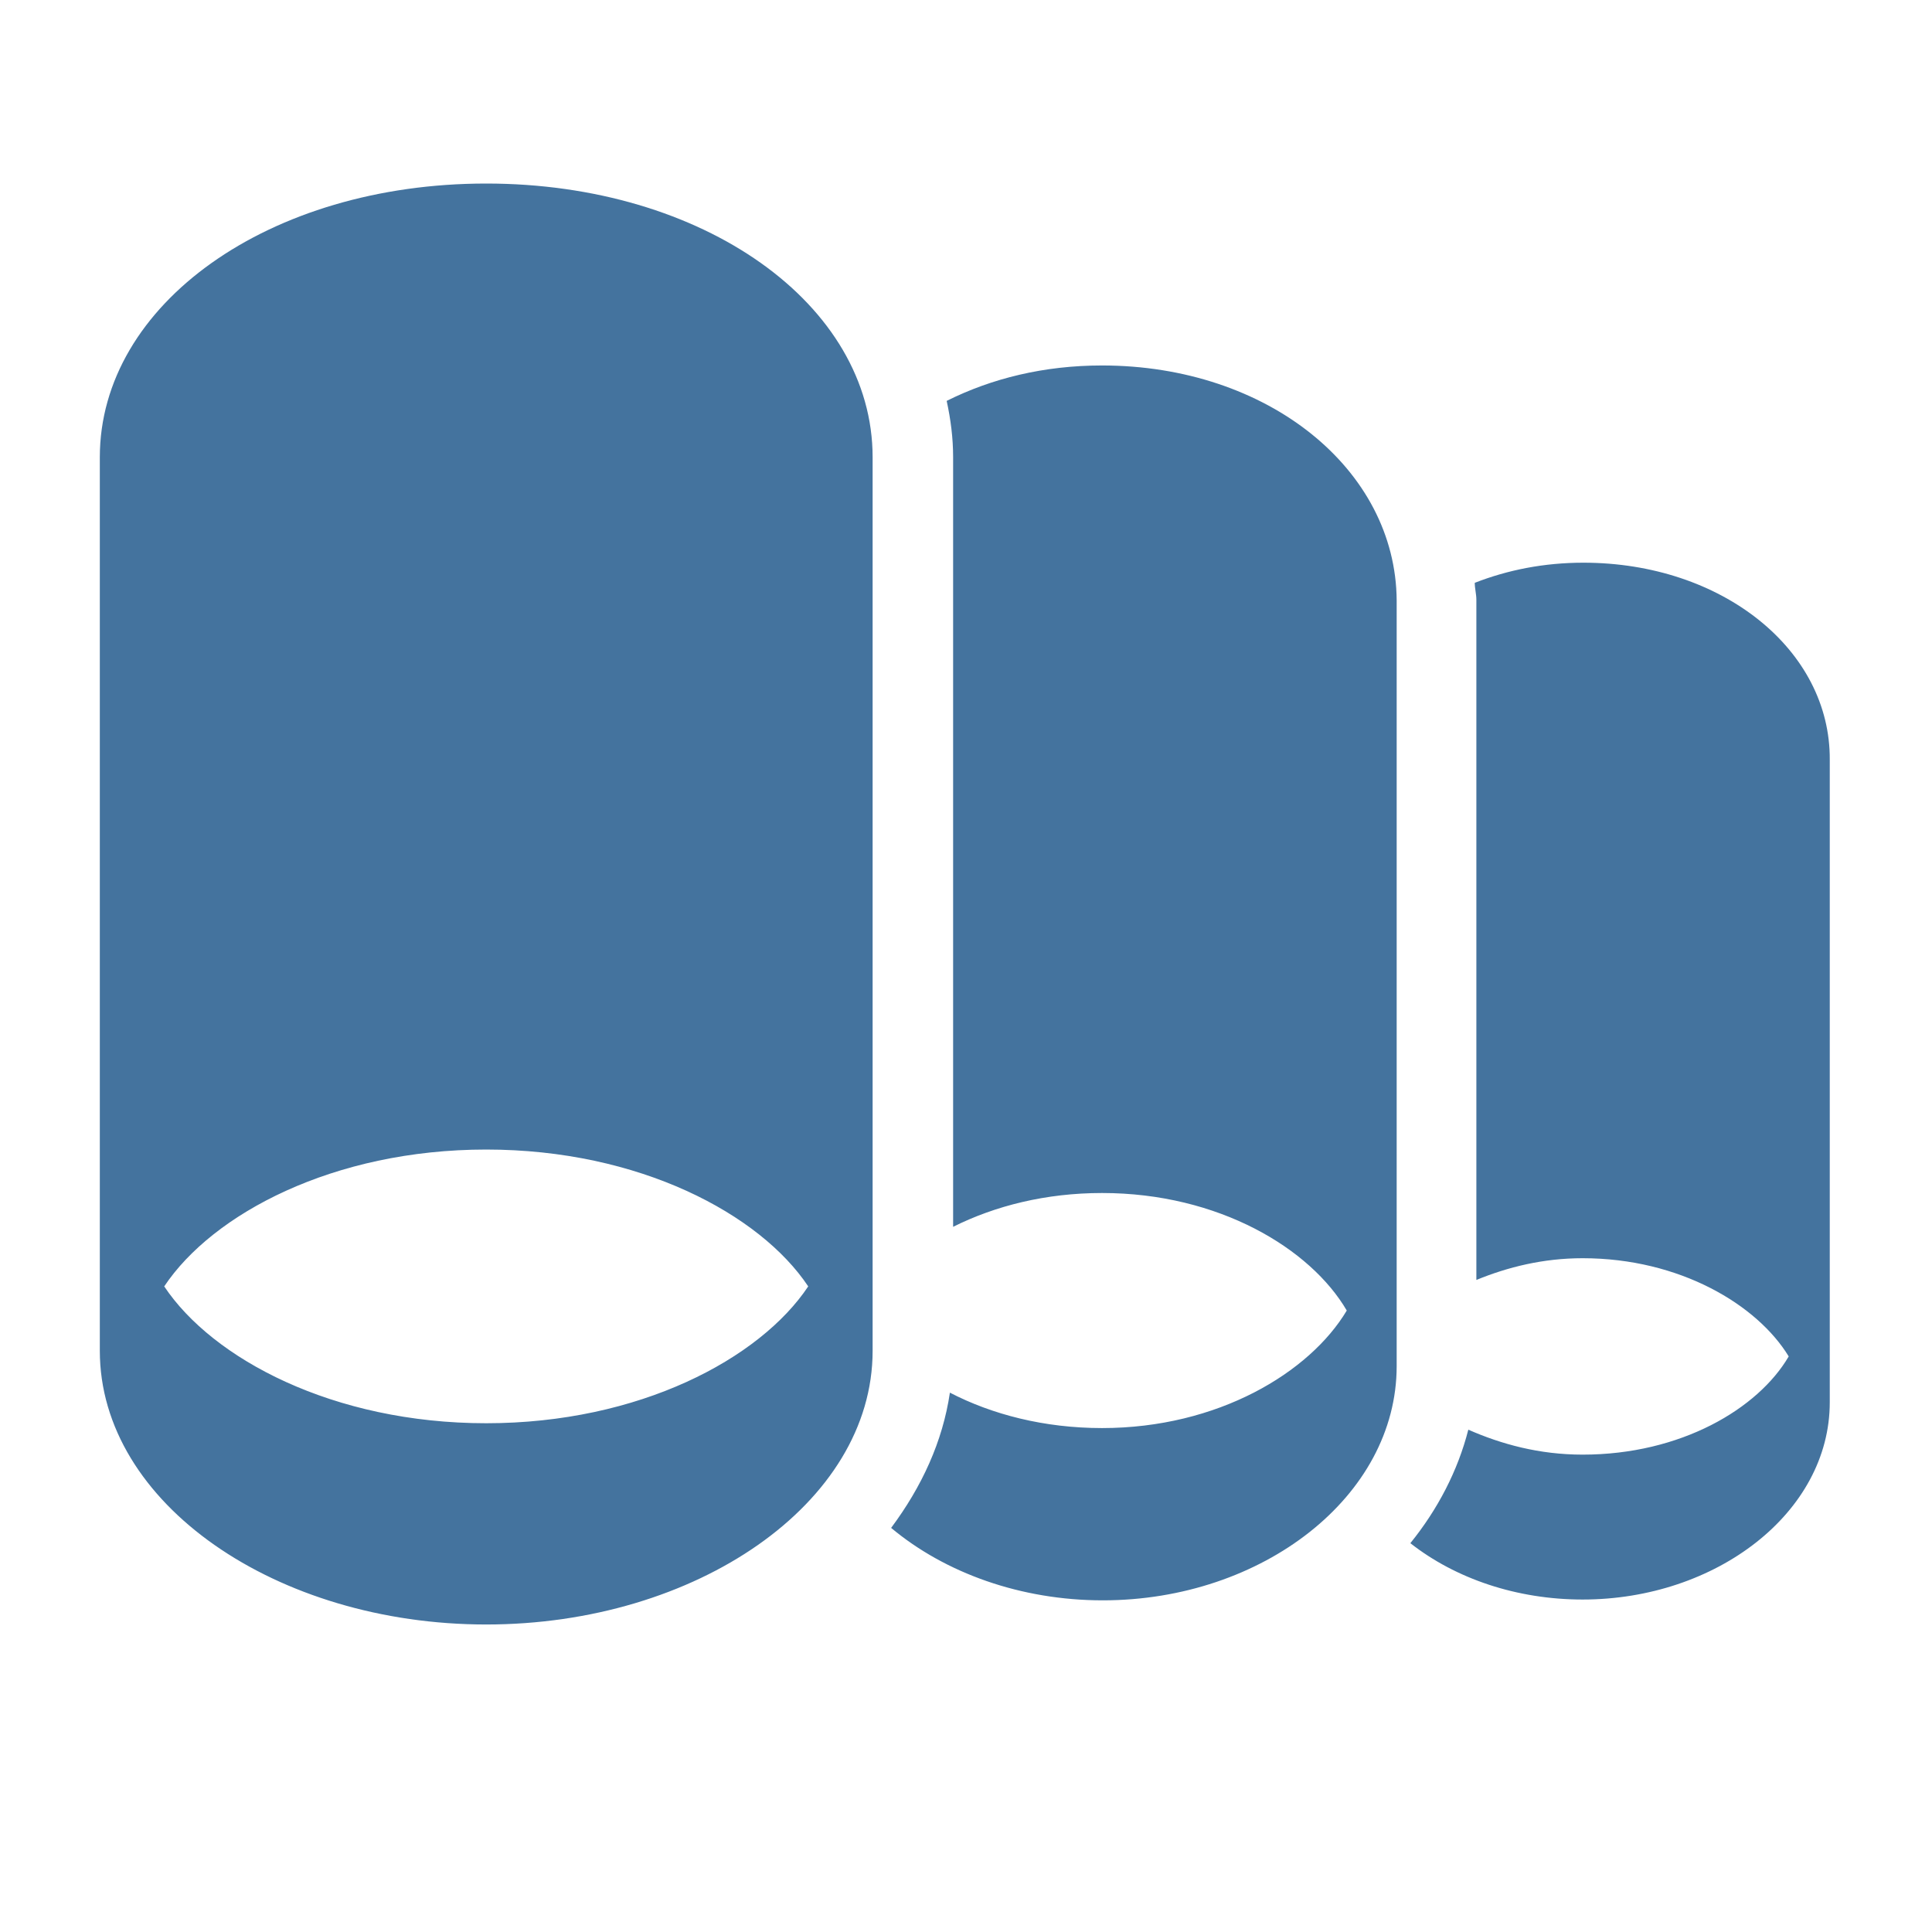 <?xml version="1.0" encoding="UTF-8"?>
<svg width="24px" fill="#44739e" height="24px" viewBox="0 0 24 24" version="1.1" xmlns="http://www.w3.org/2000/svg" xmlns:xlink="http://www.w3.org/1999/xlink">
            <path d="M19.67,6.99c-0.49,0-0.94,0.09-1.35,0.25c0,0.07,0.02,0.14,0.02,0.21v8.45c0.39-0.16,0.83-0.27,1.32-0.27 c1.21,0,2.17,0.58,2.56,1.22c-0.38,0.65-1.34,1.22-2.56,1.22c-0.54,0-1.01-0.13-1.42-0.31c-0.13,0.51-0.38,0.99-0.72,1.41 c0.56,0.44,1.32,0.7,2.14,0.7c1.66,0,3.07-1.08,3.07-2.45V9.44C22.74,8.07,21.39,6.99,19.67,6.99z M13.69,4.54c-0.72,0-1.37,0.16-1.93,0.44c0.05,0.23,0.08,0.46,0.08,0.7v9.56c0.52-0.26,1.15-0.42,1.85-0.42 c1.45,0,2.59,0.69,3.04,1.46c-0.46,0.77-1.6,1.46-3.04,1.46c-0.72,0-1.37-0.17-1.89-0.44c-0.09,0.61-0.35,1.17-0.73,1.68 c0.67,0.56,1.61,0.9,2.63,0.9c1.98,0,3.65-1.29,3.65-2.91V7.46C17.34,5.83,15.75,4.54,13.69,4.54z M6.04,2.28c-2.7,0-4.8,1.5-4.8,3.4v11.1c0,1.9,2.2,3.4,4.8,3.4s4.8-1.5,4.8-3.4V5.68 C10.84,3.78,8.74,2.28,6.04,2.28z M6.04,17.68c-1.9,0-3.4-0.8-4-1.7c0.6-0.9,2.1-1.7,4-1.7s3.4,0.8,4,1.7 C9.44,16.88,7.94,17.68,6.04,17.68z"/>

</svg>